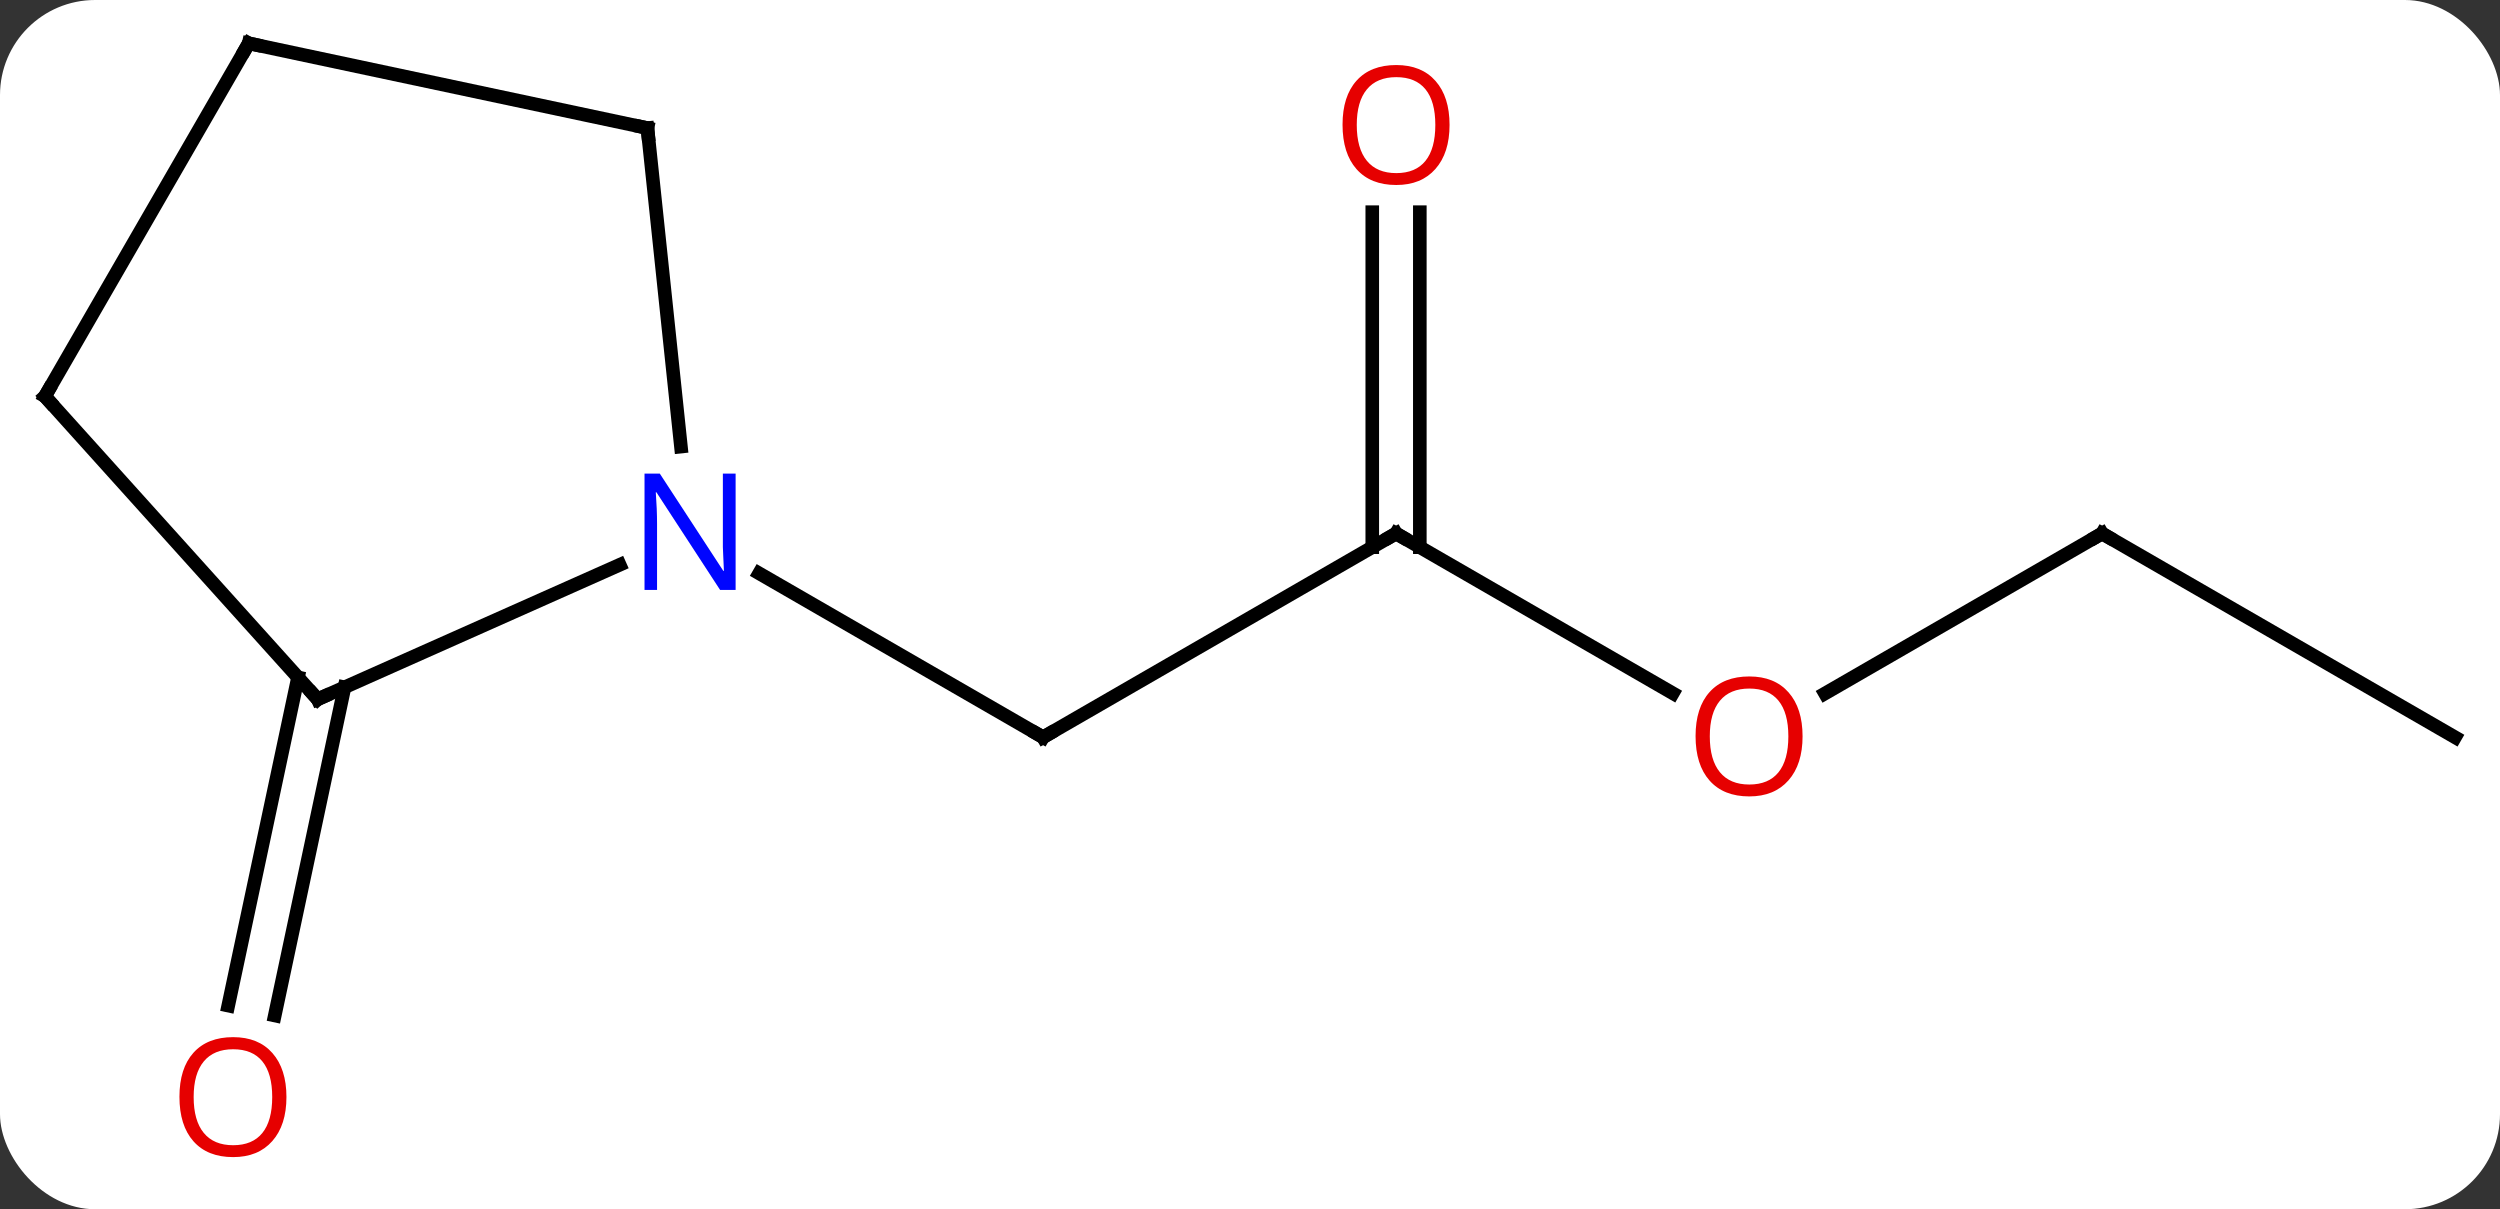 <svg width="184" viewBox="0 0 184 89" style="fill-opacity:1; color-rendering:auto; color-interpolation:auto; text-rendering:auto; stroke:black; stroke-linecap:square; stroke-miterlimit:10; shape-rendering:auto; stroke-opacity:1; fill:black; stroke-dasharray:none; font-weight:normal; stroke-width:1; font-family:'Open Sans'; font-style:normal; stroke-linejoin:miter; font-size:12; stroke-dashoffset:0; image-rendering:auto;" height="89" class="cas-substance-image" xmlns:xlink="http://www.w3.org/1999/xlink" xmlns="http://www.w3.org/2000/svg"><rect x="0" y="0" width="184" height="89" fill="#333333" stroke="none"/><svg class="cas-substance-single-component"><rect y="0" x="0" width="184" stroke="none" ry="7" rx="7" height="89" fill="white" class="cas-substance-group"/><svg y="0" x="0" width="184" viewBox="0 0 184 89" style="fill:black;" height="89" class="cas-substance-single-component-image"><svg><g><g transform="translate(92,42)" style="text-rendering:geometricPrecision; color-rendering:optimizeQuality; color-interpolation:linearRGB; stroke-linecap:butt; image-rendering:optimizeQuality;"><line y2="-2.736" y1="12.264" x2="10.749" x1="-15.231" style="fill:none;"/><line y2="0.199" y1="12.264" x2="-36.127" x1="-15.231" style="fill:none;"/><line y2="9.023" y1="-2.736" x2="31.118" x1="10.749" style="fill:none;"/><line y2="-26.384" y1="-1.726" x2="12.499" x1="12.499" style="fill:none;"/><line y2="-26.384" y1="-1.726" x2="8.999" x1="8.999" style="fill:none;"/><line y2="-2.736" y1="9.038" x2="62.712" x1="42.319" style="fill:none;"/><line y2="12.264" y1="-2.736" x2="88.692" x1="62.712" style="fill:none;"/><line y2="8.585" y1="32.742" x2="-66.643" x1="-71.777" style="fill:none;"/><line y2="7.857" y1="32.014" x2="-70.066" x1="-75.201" style="fill:none;"/><line y2="9.465" y1="-0.431" x2="-68.619" x1="-46.39" style="fill:none;"/><line y2="-32.571" y1="-9.131" x2="-44.349" x1="-41.884" style="fill:none;"/><line y2="-12.828" y1="9.465" x2="-88.692" x1="-68.619" style="fill:none;"/><line y2="-38.811" y1="-32.571" x2="-73.692" x1="-44.349" style="fill:none;"/><line y2="-38.811" y1="-12.828" x2="-73.692" x1="-88.692" style="fill:none;"/><path style="fill:none; stroke-miterlimit:5;" d="M-14.798 12.014 L-15.231 12.264 L-15.664 12.014"/><path style="fill:none; stroke-miterlimit:5;" d="M10.316 -2.486 L10.749 -2.736 L11.182 -2.486"/></g><g transform="translate(92,42)" style="stroke-linecap:butt; fill:rgb(230,0,0); text-rendering:geometricPrecision; color-rendering:optimizeQuality; image-rendering:optimizeQuality; font-family:'Open Sans'; stroke:rgb(230,0,0); color-interpolation:linearRGB; stroke-miterlimit:5;"><path style="stroke:none;" d="M40.669 12.194 Q40.669 14.256 39.63 15.436 Q38.591 16.616 36.748 16.616 Q34.857 16.616 33.826 15.451 Q32.794 14.287 32.794 12.178 Q32.794 10.084 33.826 8.936 Q34.857 7.787 36.748 7.787 Q38.607 7.787 39.638 8.959 Q40.669 10.131 40.669 12.194 ZM33.841 12.194 Q33.841 13.928 34.584 14.834 Q35.326 15.741 36.748 15.741 Q38.169 15.741 38.896 14.842 Q39.623 13.944 39.623 12.194 Q39.623 10.459 38.896 9.569 Q38.169 8.678 36.748 8.678 Q35.326 8.678 34.584 9.576 Q33.841 10.475 33.841 12.194 Z"/><path style="stroke:none;" d="M14.687 -32.806 Q14.687 -30.744 13.647 -29.564 Q12.608 -28.384 10.765 -28.384 Q8.874 -28.384 7.843 -29.549 Q6.811 -30.713 6.811 -32.822 Q6.811 -34.916 7.843 -36.064 Q8.874 -37.213 10.765 -37.213 Q12.624 -37.213 13.655 -36.041 Q14.687 -34.869 14.687 -32.806 ZM7.858 -32.806 Q7.858 -31.072 8.601 -30.166 Q9.343 -29.259 10.765 -29.259 Q12.187 -29.259 12.913 -30.158 Q13.64 -31.056 13.64 -32.806 Q13.64 -34.541 12.913 -35.431 Q12.187 -36.322 10.765 -36.322 Q9.343 -36.322 8.601 -35.423 Q7.858 -34.525 7.858 -32.806 Z"/><path style="fill:none; stroke:black;" d="M62.279 -2.486 L62.712 -2.736 L63.145 -2.486"/><path style="stroke:none;" d="M-70.918 38.741 Q-70.918 40.803 -71.958 41.983 Q-72.997 43.163 -74.84 43.163 Q-76.731 43.163 -77.762 41.998 Q-78.793 40.834 -78.793 38.725 Q-78.793 36.631 -77.762 35.483 Q-76.731 34.334 -74.84 34.334 Q-72.981 34.334 -71.95 35.506 Q-70.918 36.678 -70.918 38.741 ZM-77.747 38.741 Q-77.747 40.475 -77.004 41.381 Q-76.262 42.288 -74.84 42.288 Q-73.418 42.288 -72.692 41.389 Q-71.965 40.491 -71.965 38.741 Q-71.965 37.006 -72.692 36.116 Q-73.418 35.225 -74.84 35.225 Q-76.262 35.225 -77.004 36.123 Q-77.747 37.022 -77.747 38.741 Z"/><path style="fill:rgb(0,5,255); stroke:none;" d="M-37.859 1.42 L-39 1.42 L-43.688 -5.767 L-43.734 -5.767 Q-43.641 -4.502 -43.641 -3.455 L-43.641 1.42 L-44.563 1.42 L-44.563 -7.142 L-43.438 -7.142 L-38.766 0.014 L-38.719 0.014 Q-38.719 -0.142 -38.766 -1.002 Q-38.813 -1.861 -38.797 -2.236 L-38.797 -7.142 L-37.859 -7.142 L-37.859 1.42 Z"/><path style="fill:none; stroke:black;" d="M-68.162 9.262 L-68.619 9.465 L-68.954 9.093"/><path style="fill:none; stroke:black;" d="M-44.297 -32.074 L-44.349 -32.571 L-44.838 -32.675"/><path style="fill:none; stroke:black;" d="M-88.357 -12.456 L-88.692 -12.828 L-88.442 -13.261"/><path style="fill:none; stroke:black;" d="M-73.203 -38.707 L-73.692 -38.811 L-73.942 -38.378"/></g></g></svg></svg></svg></svg>